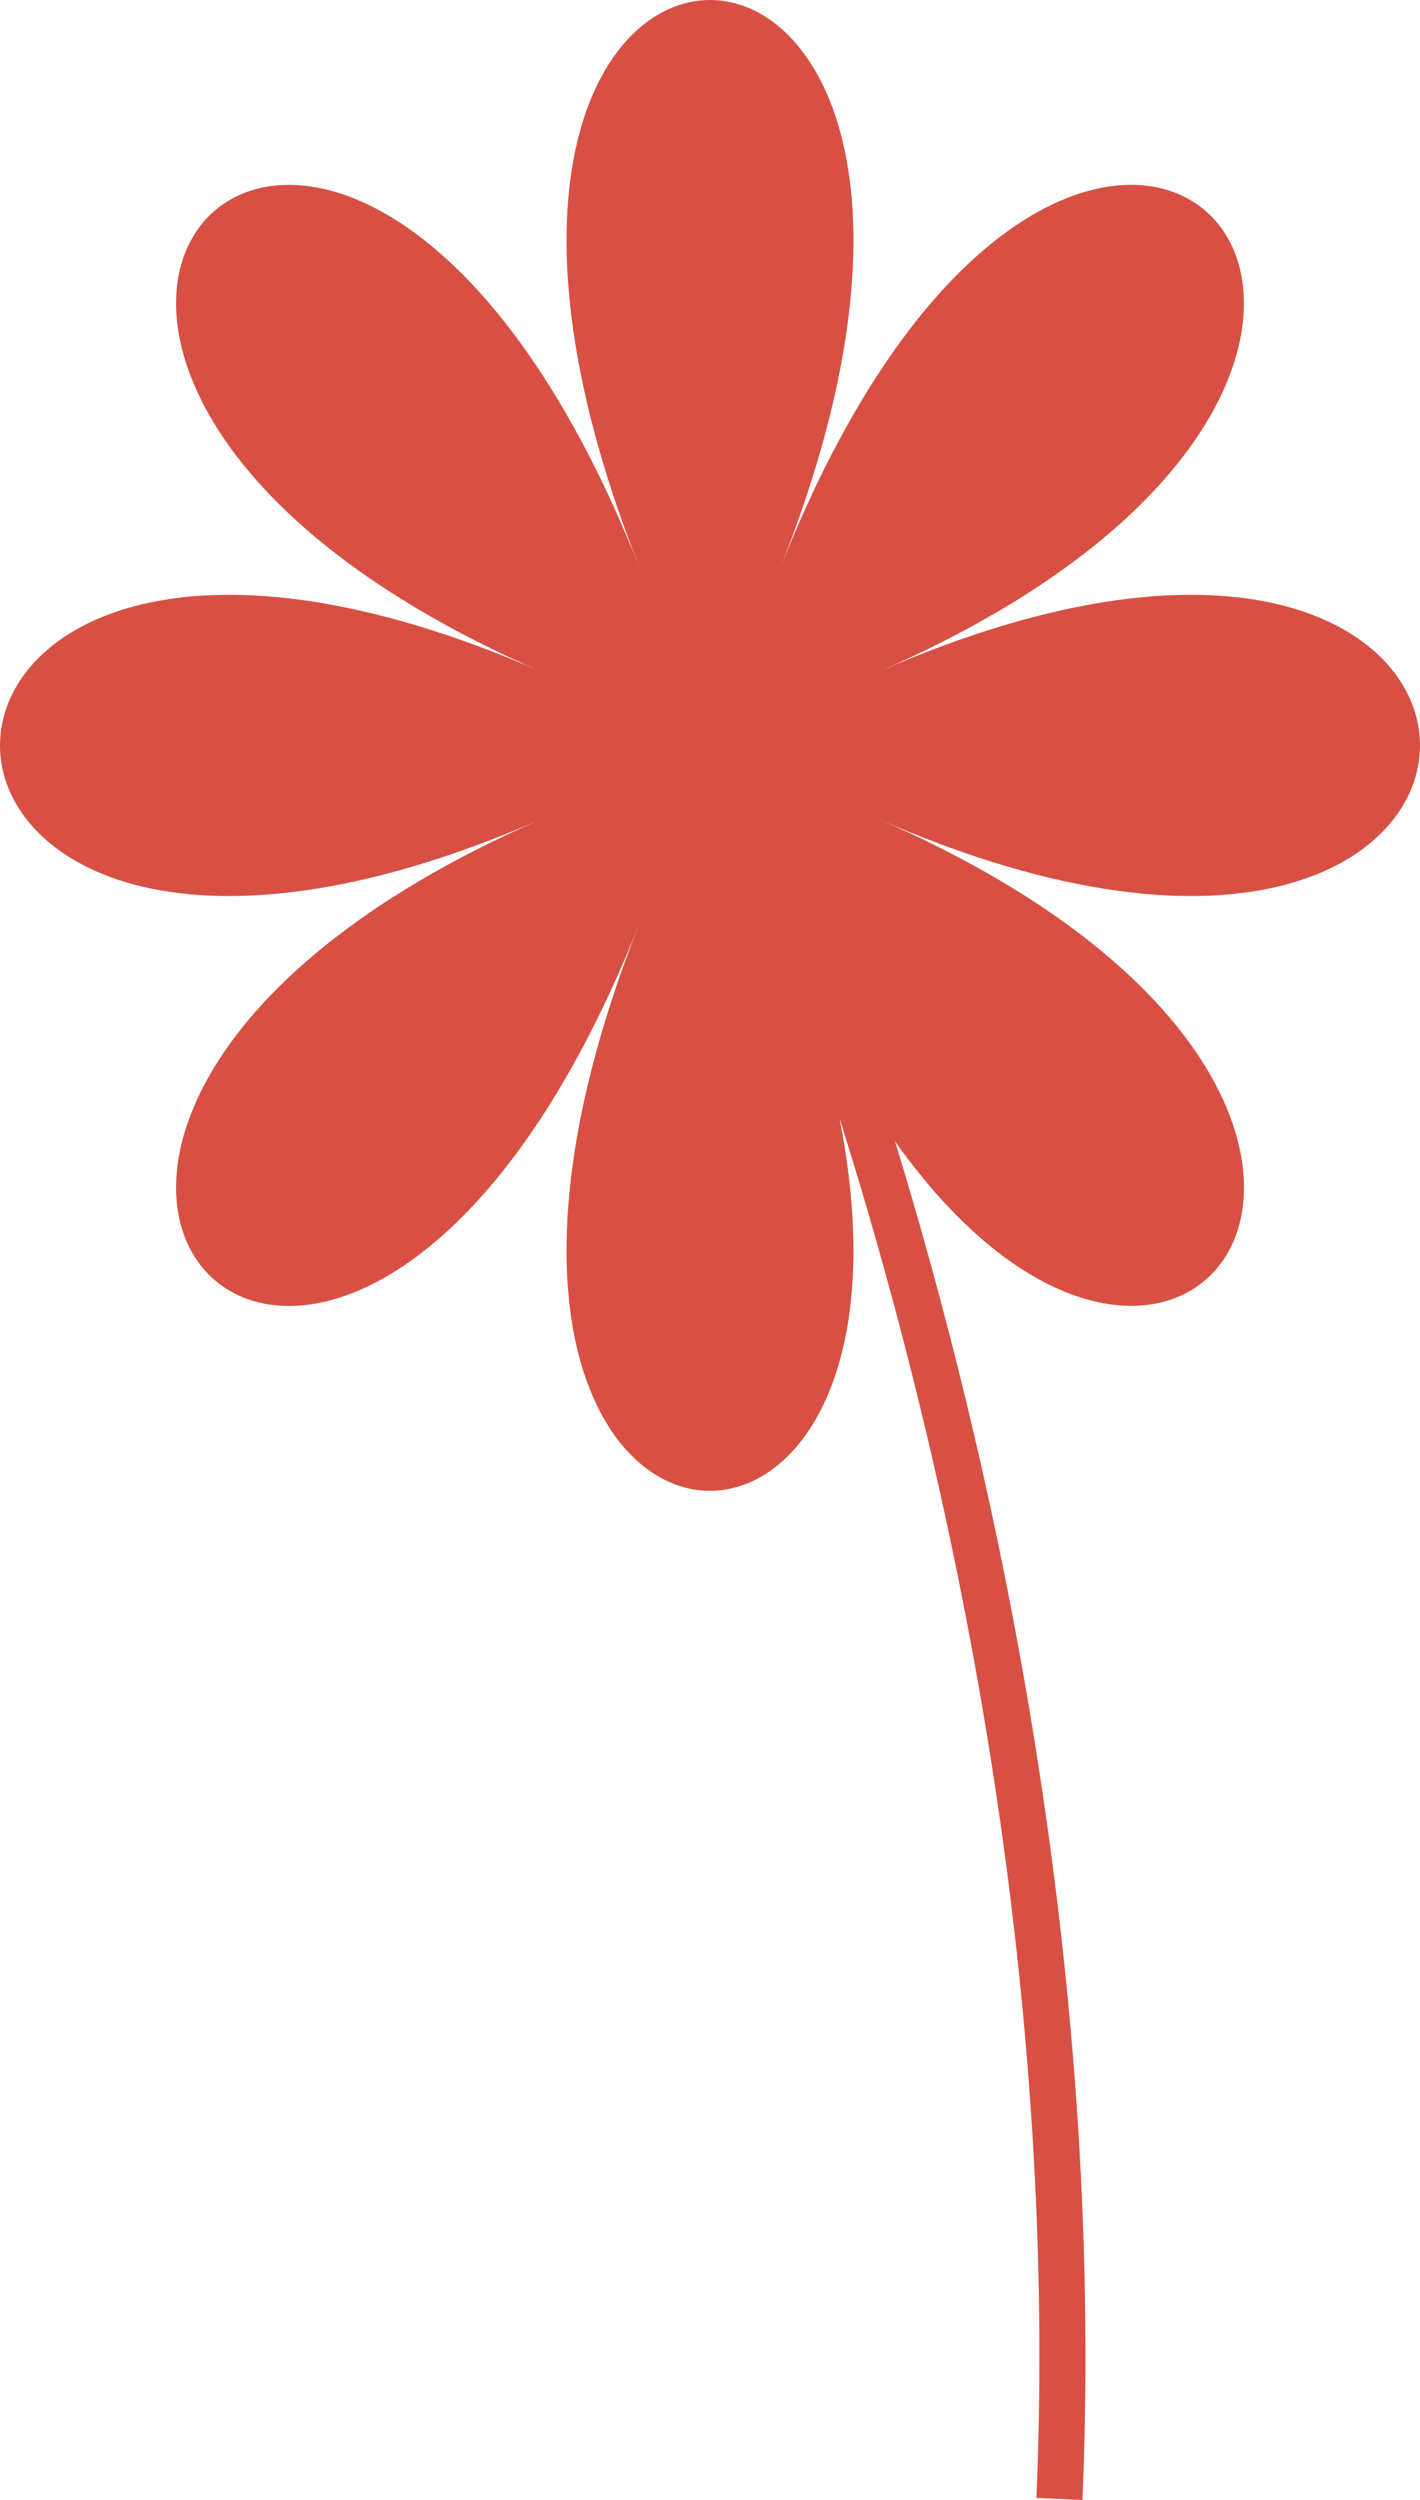 <svg width="104" height="183" viewBox="0 0 104 183" fill="none" xmlns="http://www.w3.org/2000/svg">
<path d="M64.417 49.147C117.194 26.107 79.116 -13.845 57.164 41.536C79.119 -13.845 24.883 -13.845 46.835 41.536C24.883 -13.845 -13.195 26.11 39.584 49.147C-13.195 26.107 -13.195 83.018 39.584 59.986C-13.195 83.016 24.885 122.973 46.835 67.597C26.964 117.721 69.516 122.476 61.484 81.851C68.47 103.912 77.662 141.548 75.907 182.845L79.278 183C80.983 142.927 72.501 106.238 65.558 83.558C86.931 113.641 110.884 80.265 64.42 59.986C117.194 83.016 117.194 26.107 64.417 49.147Z" fill="#D85044"/>
</svg>
